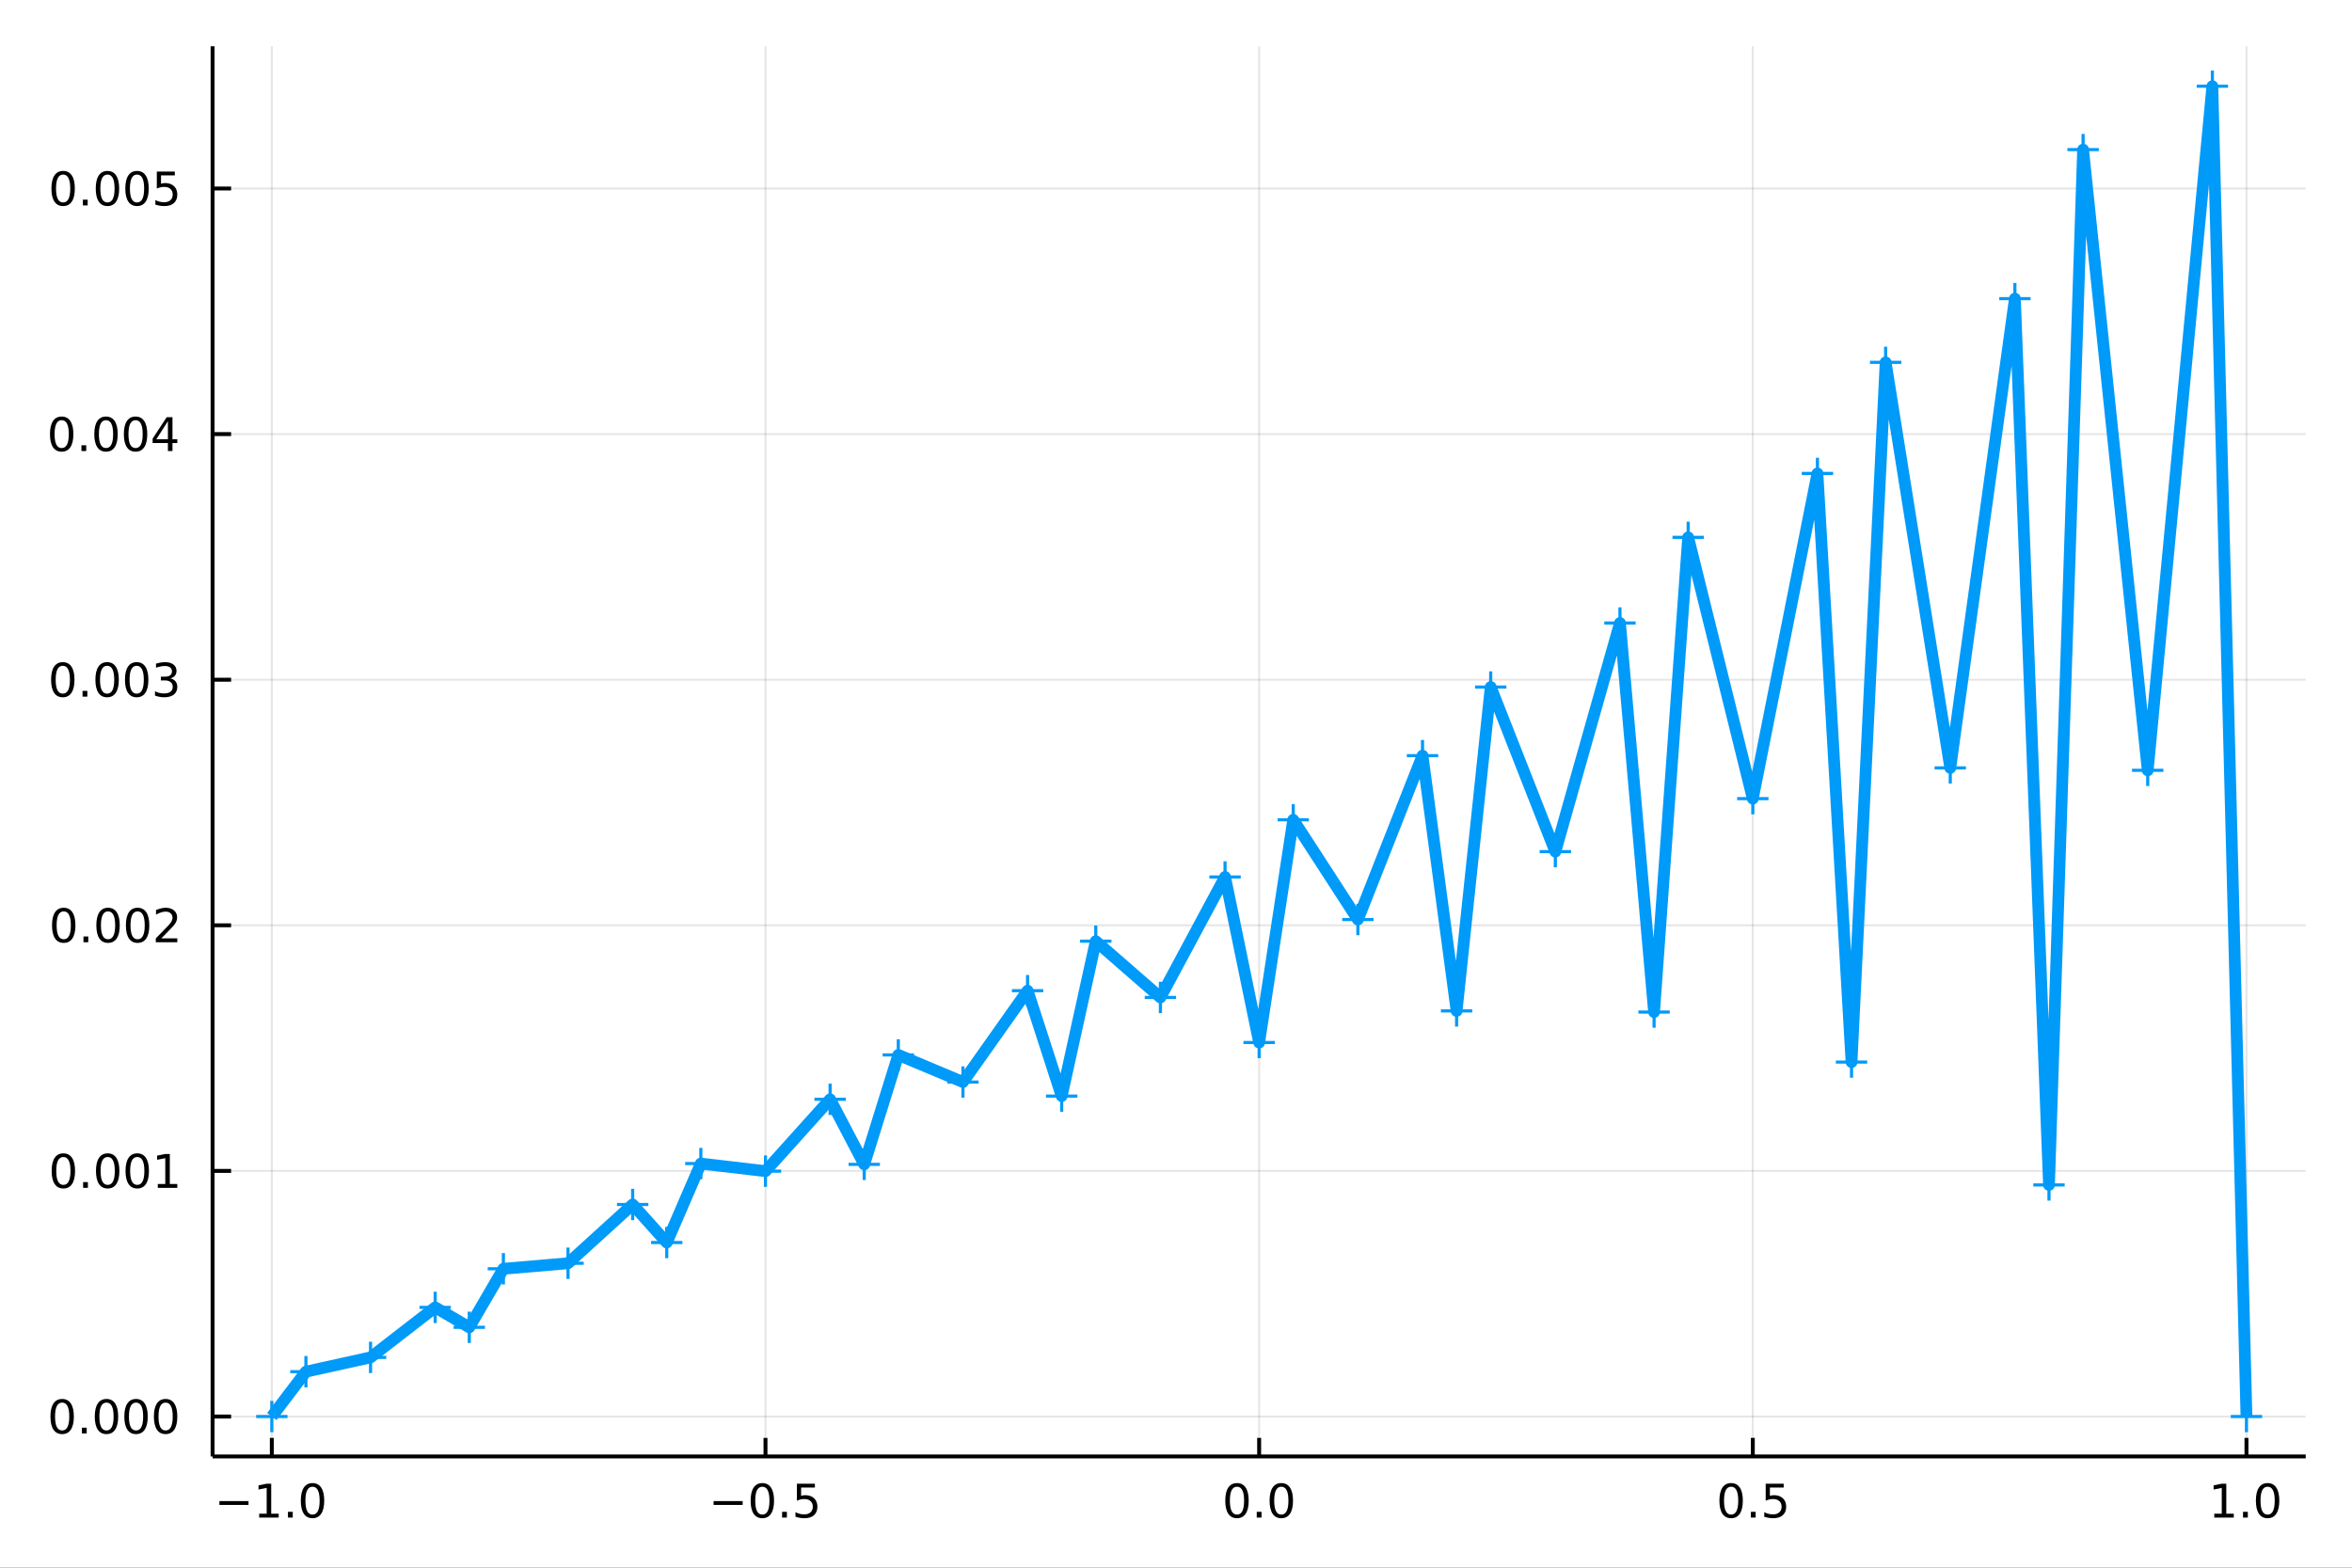 <?xml version="1.0" encoding="utf-8"?>
<svg xmlns="http://www.w3.org/2000/svg" xmlns:xlink="http://www.w3.org/1999/xlink" width="600" height="400" viewBox="0 0 2400 1600">
<rect x="0" y="0" width="2400" height="1600" fill="#333333" stroke="none"/>
<defs>
  <clipPath id="clip320">
    <rect x="0" y="0" width="2400" height="1600"/>
  </clipPath>
</defs>
<path clip-path="url(#clip320)" d="
M0 1600 L2400 1600 L2400 0 L0 0  Z
  " fill="#ffffff" fill-rule="evenodd" fill-opacity="1"/>
<defs>
  <clipPath id="clip321">
    <rect x="480" y="0" width="1681" height="1600"/>
  </clipPath>
</defs>
<path clip-path="url(#clip320)" d="
M216.922 1486.45 L2352.76 1486.45 L2352.76 47.244 L216.922 47.244  Z
  " fill="#ffffff" fill-rule="evenodd" fill-opacity="1"/>
<defs>
  <clipPath id="clip322">
    <rect x="216" y="47" width="2137" height="1440"/>
  </clipPath>
</defs>
<polyline clip-path="url(#clip322)" style="stroke:#000000; stroke-linecap:butt; stroke-linejoin:round; stroke-width:2; stroke-opacity:0.1; fill:none" points="
  277.37,1486.45 277.37,47.244 
  "/>
<polyline clip-path="url(#clip322)" style="stroke:#000000; stroke-linecap:butt; stroke-linejoin:round; stroke-width:2; stroke-opacity:0.1; fill:none" points="
  781.105,1486.45 781.105,47.244 
  "/>
<polyline clip-path="url(#clip322)" style="stroke:#000000; stroke-linecap:butt; stroke-linejoin:round; stroke-width:2; stroke-opacity:0.1; fill:none" points="
  1284.84,1486.45 1284.84,47.244 
  "/>
<polyline clip-path="url(#clip322)" style="stroke:#000000; stroke-linecap:butt; stroke-linejoin:round; stroke-width:2; stroke-opacity:0.1; fill:none" points="
  1788.57,1486.45 1788.57,47.244 
  "/>
<polyline clip-path="url(#clip322)" style="stroke:#000000; stroke-linecap:butt; stroke-linejoin:round; stroke-width:2; stroke-opacity:0.1; fill:none" points="
  2292.31,1486.45 2292.31,47.244 
  "/>
<polyline clip-path="url(#clip320)" style="stroke:#000000; stroke-linecap:butt; stroke-linejoin:round; stroke-width:4; stroke-opacity:1; fill:none" points="
  216.922,1486.45 2352.76,1486.45 
  "/>
<polyline clip-path="url(#clip320)" style="stroke:#000000; stroke-linecap:butt; stroke-linejoin:round; stroke-width:4; stroke-opacity:1; fill:none" points="
  277.37,1486.45 277.37,1467.55 
  "/>
<polyline clip-path="url(#clip320)" style="stroke:#000000; stroke-linecap:butt; stroke-linejoin:round; stroke-width:4; stroke-opacity:1; fill:none" points="
  781.105,1486.45 781.105,1467.55 
  "/>
<polyline clip-path="url(#clip320)" style="stroke:#000000; stroke-linecap:butt; stroke-linejoin:round; stroke-width:4; stroke-opacity:1; fill:none" points="
  1284.84,1486.45 1284.84,1467.55 
  "/>
<polyline clip-path="url(#clip320)" style="stroke:#000000; stroke-linecap:butt; stroke-linejoin:round; stroke-width:4; stroke-opacity:1; fill:none" points="
  1788.57,1486.45 1788.57,1467.55 
  "/>
<polyline clip-path="url(#clip320)" style="stroke:#000000; stroke-linecap:butt; stroke-linejoin:round; stroke-width:4; stroke-opacity:1; fill:none" points="
  2292.31,1486.45 2292.31,1467.55 
  "/>
<path clip-path="url(#clip320)" d="M223.898 1532.02 L253.574 1532.02 L253.574 1535.95 L223.898 1535.95 L223.898 1532.02 Z" fill="#000000" fill-rule="evenodd" fill-opacity="1" /><path clip-path="url(#clip320)" d="M264.477 1544.91 L272.116 1544.91 L272.116 1518.55 L263.805 1520.21 L263.805 1515.95 L272.069 1514.29 L276.745 1514.29 L276.745 1544.91 L284.384 1544.91 L284.384 1548.85 L264.477 1548.85 L264.477 1544.91 Z" fill="#000000" fill-rule="evenodd" fill-opacity="1" /><path clip-path="url(#clip320)" d="M293.828 1542.97 L298.713 1542.97 L298.713 1548.85 L293.828 1548.85 L293.828 1542.97 Z" fill="#000000" fill-rule="evenodd" fill-opacity="1" /><path clip-path="url(#clip320)" d="M318.898 1517.37 Q315.287 1517.37 313.458 1520.93 Q311.652 1524.47 311.652 1531.6 Q311.652 1538.71 313.458 1542.27 Q315.287 1545.82 318.898 1545.82 Q322.532 1545.82 324.337 1542.27 Q326.166 1538.71 326.166 1531.6 Q326.166 1524.47 324.337 1520.93 Q322.532 1517.37 318.898 1517.37 M318.898 1513.66 Q324.708 1513.66 327.763 1518.27 Q330.842 1522.85 330.842 1531.6 Q330.842 1540.33 327.763 1544.94 Q324.708 1549.52 318.898 1549.52 Q313.088 1549.52 310.009 1544.94 Q306.953 1540.33 306.953 1531.6 Q306.953 1522.85 310.009 1518.27 Q313.088 1513.66 318.898 1513.66 Z" fill="#000000" fill-rule="evenodd" fill-opacity="1" /><path clip-path="url(#clip320)" d="M728.13 1532.02 L757.806 1532.02 L757.806 1535.95 L728.13 1535.95 L728.13 1532.02 Z" fill="#000000" fill-rule="evenodd" fill-opacity="1" /><path clip-path="url(#clip320)" d="M777.899 1517.37 Q774.287 1517.37 772.459 1520.93 Q770.653 1524.47 770.653 1531.6 Q770.653 1538.71 772.459 1542.27 Q774.287 1545.82 777.899 1545.82 Q781.533 1545.82 783.338 1542.27 Q785.167 1538.71 785.167 1531.6 Q785.167 1524.47 783.338 1520.93 Q781.533 1517.37 777.899 1517.37 M777.899 1513.66 Q783.709 1513.66 786.764 1518.27 Q789.843 1522.85 789.843 1531.6 Q789.843 1540.33 786.764 1544.94 Q783.709 1549.52 777.899 1549.52 Q772.088 1549.52 769.01 1544.94 Q765.954 1540.33 765.954 1531.6 Q765.954 1522.85 769.01 1518.27 Q772.088 1513.66 777.899 1513.66 Z" fill="#000000" fill-rule="evenodd" fill-opacity="1" /><path clip-path="url(#clip320)" d="M798.06 1542.97 L802.945 1542.97 L802.945 1548.85 L798.06 1548.85 L798.06 1542.97 Z" fill="#000000" fill-rule="evenodd" fill-opacity="1" /><path clip-path="url(#clip320)" d="M813.176 1514.29 L831.533 1514.29 L831.533 1518.22 L817.459 1518.22 L817.459 1526.7 Q818.477 1526.35 819.496 1526.19 Q820.514 1526 821.533 1526 Q827.32 1526 830.699 1529.17 Q834.079 1532.34 834.079 1537.76 Q834.079 1543.34 830.607 1546.44 Q827.134 1549.52 820.815 1549.52 Q818.639 1549.52 816.371 1549.15 Q814.125 1548.78 811.718 1548.04 L811.718 1543.34 Q813.801 1544.47 816.023 1545.03 Q818.246 1545.58 820.722 1545.58 Q824.727 1545.58 827.065 1543.48 Q829.403 1541.37 829.403 1537.76 Q829.403 1534.15 827.065 1532.04 Q824.727 1529.94 820.722 1529.94 Q818.847 1529.94 816.972 1530.35 Q815.121 1530.77 813.176 1531.65 L813.176 1514.29 Z" fill="#000000" fill-rule="evenodd" fill-opacity="1" /><path clip-path="url(#clip320)" d="M1262.22 1517.37 Q1258.61 1517.37 1256.78 1520.93 Q1254.98 1524.47 1254.98 1531.6 Q1254.98 1538.71 1256.78 1542.27 Q1258.61 1545.82 1262.22 1545.82 Q1265.86 1545.82 1267.66 1542.27 Q1269.49 1538.71 1269.49 1531.6 Q1269.49 1524.47 1267.66 1520.93 Q1265.86 1517.37 1262.22 1517.37 M1262.22 1513.66 Q1268.03 1513.66 1271.09 1518.27 Q1274.17 1522.85 1274.17 1531.6 Q1274.17 1540.33 1271.09 1544.94 Q1268.03 1549.52 1262.22 1549.52 Q1256.41 1549.52 1253.33 1544.94 Q1250.28 1540.33 1250.28 1531.6 Q1250.28 1522.85 1253.33 1518.27 Q1256.41 1513.66 1262.22 1513.66 Z" fill="#000000" fill-rule="evenodd" fill-opacity="1" /><path clip-path="url(#clip320)" d="M1282.39 1542.97 L1287.27 1542.97 L1287.27 1548.85 L1282.39 1548.85 L1282.39 1542.97 Z" fill="#000000" fill-rule="evenodd" fill-opacity="1" /><path clip-path="url(#clip320)" d="M1307.45 1517.37 Q1303.84 1517.37 1302.01 1520.93 Q1300.21 1524.47 1300.21 1531.6 Q1300.21 1538.71 1302.01 1542.27 Q1303.84 1545.82 1307.45 1545.82 Q1311.09 1545.82 1312.89 1542.27 Q1314.72 1538.71 1314.72 1531.6 Q1314.72 1524.47 1312.89 1520.93 Q1311.09 1517.37 1307.45 1517.37 M1307.45 1513.66 Q1313.26 1513.66 1316.32 1518.27 Q1319.4 1522.85 1319.4 1531.6 Q1319.4 1540.33 1316.32 1544.94 Q1313.26 1549.52 1307.45 1549.52 Q1301.64 1549.52 1298.57 1544.94 Q1295.51 1540.33 1295.51 1531.6 Q1295.51 1522.85 1298.57 1518.27 Q1301.64 1513.66 1307.45 1513.66 Z" fill="#000000" fill-rule="evenodd" fill-opacity="1" /><path clip-path="url(#clip320)" d="M1766.46 1517.37 Q1762.84 1517.37 1761.02 1520.93 Q1759.21 1524.47 1759.21 1531.6 Q1759.21 1538.71 1761.02 1542.27 Q1762.84 1545.82 1766.46 1545.82 Q1770.09 1545.82 1771.9 1542.27 Q1773.72 1538.71 1773.72 1531.6 Q1773.72 1524.47 1771.9 1520.93 Q1770.09 1517.37 1766.46 1517.37 M1766.46 1513.66 Q1772.27 1513.66 1775.32 1518.27 Q1778.4 1522.85 1778.4 1531.6 Q1778.4 1540.33 1775.32 1544.94 Q1772.27 1549.52 1766.46 1549.52 Q1760.65 1549.52 1757.57 1544.94 Q1754.51 1540.33 1754.51 1531.6 Q1754.51 1522.85 1757.57 1518.27 Q1760.65 1513.66 1766.46 1513.66 Z" fill="#000000" fill-rule="evenodd" fill-opacity="1" /><path clip-path="url(#clip320)" d="M1786.62 1542.97 L1791.5 1542.97 L1791.5 1548.85 L1786.62 1548.85 L1786.62 1542.97 Z" fill="#000000" fill-rule="evenodd" fill-opacity="1" /><path clip-path="url(#clip320)" d="M1801.73 1514.29 L1820.09 1514.29 L1820.09 1518.22 L1806.02 1518.22 L1806.02 1526.7 Q1807.03 1526.35 1808.05 1526.19 Q1809.07 1526 1810.09 1526 Q1815.88 1526 1819.26 1529.17 Q1822.64 1532.34 1822.64 1537.76 Q1822.64 1543.34 1819.16 1546.44 Q1815.69 1549.52 1809.37 1549.52 Q1807.2 1549.52 1804.93 1549.15 Q1802.68 1548.78 1800.27 1548.04 L1800.27 1543.34 Q1802.36 1544.47 1804.58 1545.03 Q1806.8 1545.58 1809.28 1545.58 Q1813.28 1545.58 1815.62 1543.48 Q1817.96 1541.37 1817.96 1537.76 Q1817.96 1534.15 1815.62 1532.04 Q1813.28 1529.94 1809.28 1529.94 Q1807.4 1529.94 1805.53 1530.35 Q1803.68 1530.77 1801.73 1531.65 L1801.73 1514.29 Z" fill="#000000" fill-rule="evenodd" fill-opacity="1" /><path clip-path="url(#clip320)" d="M2259.46 1544.91 L2267.1 1544.91 L2267.1 1518.55 L2258.79 1520.21 L2258.79 1515.95 L2267.05 1514.29 L2271.73 1514.29 L2271.73 1544.91 L2279.37 1544.91 L2279.37 1548.85 L2259.46 1548.85 L2259.46 1544.91 Z" fill="#000000" fill-rule="evenodd" fill-opacity="1" /><path clip-path="url(#clip320)" d="M2288.81 1542.97 L2293.7 1542.97 L2293.7 1548.85 L2288.81 1548.85 L2288.81 1542.97 Z" fill="#000000" fill-rule="evenodd" fill-opacity="1" /><path clip-path="url(#clip320)" d="M2313.88 1517.37 Q2310.27 1517.37 2308.44 1520.93 Q2306.64 1524.47 2306.64 1531.6 Q2306.64 1538.71 2308.44 1542.27 Q2310.27 1545.82 2313.88 1545.82 Q2317.52 1545.82 2319.32 1542.27 Q2321.15 1538.71 2321.15 1531.6 Q2321.15 1524.47 2319.32 1520.93 Q2317.52 1517.37 2313.88 1517.37 M2313.88 1513.66 Q2319.69 1513.66 2322.75 1518.27 Q2325.83 1522.85 2325.83 1531.6 Q2325.83 1540.33 2322.75 1544.94 Q2319.69 1549.52 2313.88 1549.52 Q2308.07 1549.52 2304.99 1544.94 Q2301.94 1540.33 2301.94 1531.6 Q2301.94 1522.85 2304.99 1518.27 Q2308.07 1513.66 2313.88 1513.66 Z" fill="#000000" fill-rule="evenodd" fill-opacity="1" /><polyline clip-path="url(#clip322)" style="stroke:#000000; stroke-linecap:butt; stroke-linejoin:round; stroke-width:2; stroke-opacity:0.1; fill:none" points="
  216.922,1445.72 2352.76,1445.72 
  "/>
<polyline clip-path="url(#clip322)" style="stroke:#000000; stroke-linecap:butt; stroke-linejoin:round; stroke-width:2; stroke-opacity:0.1; fill:none" points="
  216.922,1195.05 2352.76,1195.05 
  "/>
<polyline clip-path="url(#clip322)" style="stroke:#000000; stroke-linecap:butt; stroke-linejoin:round; stroke-width:2; stroke-opacity:0.1; fill:none" points="
  216.922,944.382 2352.76,944.382 
  "/>
<polyline clip-path="url(#clip322)" style="stroke:#000000; stroke-linecap:butt; stroke-linejoin:round; stroke-width:2; stroke-opacity:0.1; fill:none" points="
  216.922,693.715 2352.76,693.715 
  "/>
<polyline clip-path="url(#clip322)" style="stroke:#000000; stroke-linecap:butt; stroke-linejoin:round; stroke-width:2; stroke-opacity:0.1; fill:none" points="
  216.922,443.048 2352.76,443.048 
  "/>
<polyline clip-path="url(#clip322)" style="stroke:#000000; stroke-linecap:butt; stroke-linejoin:round; stroke-width:2; stroke-opacity:0.1; fill:none" points="
  216.922,192.382 2352.76,192.382 
  "/>
<polyline clip-path="url(#clip320)" style="stroke:#000000; stroke-linecap:butt; stroke-linejoin:round; stroke-width:4; stroke-opacity:1; fill:none" points="
  216.922,1486.45 216.922,47.244 
  "/>
<polyline clip-path="url(#clip320)" style="stroke:#000000; stroke-linecap:butt; stroke-linejoin:round; stroke-width:4; stroke-opacity:1; fill:none" points="
  216.922,1445.72 235.82,1445.72 
  "/>
<polyline clip-path="url(#clip320)" style="stroke:#000000; stroke-linecap:butt; stroke-linejoin:round; stroke-width:4; stroke-opacity:1; fill:none" points="
  216.922,1195.05 235.82,1195.05 
  "/>
<polyline clip-path="url(#clip320)" style="stroke:#000000; stroke-linecap:butt; stroke-linejoin:round; stroke-width:4; stroke-opacity:1; fill:none" points="
  216.922,944.382 235.82,944.382 
  "/>
<polyline clip-path="url(#clip320)" style="stroke:#000000; stroke-linecap:butt; stroke-linejoin:round; stroke-width:4; stroke-opacity:1; fill:none" points="
  216.922,693.715 235.82,693.715 
  "/>
<polyline clip-path="url(#clip320)" style="stroke:#000000; stroke-linecap:butt; stroke-linejoin:round; stroke-width:4; stroke-opacity:1; fill:none" points="
  216.922,443.048 235.82,443.048 
  "/>
<polyline clip-path="url(#clip320)" style="stroke:#000000; stroke-linecap:butt; stroke-linejoin:round; stroke-width:4; stroke-opacity:1; fill:none" points="
  216.922,192.382 235.82,192.382 
  "/>
<path clip-path="url(#clip320)" d="M63.423 1431.51 Q59.812 1431.51 57.983 1435.08 Q56.177 1438.62 56.177 1445.75 Q56.177 1452.86 57.983 1456.42 Q59.812 1459.96 63.423 1459.96 Q67.057 1459.96 68.862 1456.42 Q70.691 1452.86 70.691 1445.75 Q70.691 1438.62 68.862 1435.08 Q67.057 1431.51 63.423 1431.51 M63.423 1427.81 Q69.233 1427.81 72.288 1432.42 Q75.367 1437 75.367 1445.75 Q75.367 1454.48 72.288 1459.08 Q69.233 1463.67 63.423 1463.67 Q57.612 1463.67 54.534 1459.08 Q51.478 1454.48 51.478 1445.75 Q51.478 1437 54.534 1432.42 Q57.612 1427.81 63.423 1427.81 Z" fill="#000000" fill-rule="evenodd" fill-opacity="1" /><path clip-path="url(#clip320)" d="M83.585 1457.12 L88.469 1457.12 L88.469 1463 L83.585 1463 L83.585 1457.12 Z" fill="#000000" fill-rule="evenodd" fill-opacity="1" /><path clip-path="url(#clip320)" d="M108.654 1431.51 Q105.043 1431.51 103.214 1435.08 Q101.409 1438.62 101.409 1445.75 Q101.409 1452.86 103.214 1456.42 Q105.043 1459.96 108.654 1459.96 Q112.288 1459.96 114.094 1456.42 Q115.922 1452.86 115.922 1445.75 Q115.922 1438.62 114.094 1435.08 Q112.288 1431.51 108.654 1431.51 M108.654 1427.81 Q114.464 1427.81 117.52 1432.42 Q120.598 1437 120.598 1445.75 Q120.598 1454.48 117.52 1459.08 Q114.464 1463.67 108.654 1463.67 Q102.844 1463.67 99.765 1459.08 Q96.71 1454.48 96.71 1445.75 Q96.71 1437 99.765 1432.42 Q102.844 1427.81 108.654 1427.81 Z" fill="#000000" fill-rule="evenodd" fill-opacity="1" /><path clip-path="url(#clip320)" d="M138.816 1431.51 Q135.205 1431.51 133.376 1435.08 Q131.57 1438.62 131.57 1445.75 Q131.57 1452.86 133.376 1456.42 Q135.205 1459.96 138.816 1459.96 Q142.45 1459.96 144.256 1456.42 Q146.084 1452.86 146.084 1445.75 Q146.084 1438.62 144.256 1435.08 Q142.45 1431.51 138.816 1431.51 M138.816 1427.81 Q144.626 1427.81 147.681 1432.42 Q150.76 1437 150.76 1445.75 Q150.76 1454.48 147.681 1459.08 Q144.626 1463.67 138.816 1463.67 Q133.006 1463.67 129.927 1459.08 Q126.871 1454.48 126.871 1445.75 Q126.871 1437 129.927 1432.42 Q133.006 1427.81 138.816 1427.81 Z" fill="#000000" fill-rule="evenodd" fill-opacity="1" /><path clip-path="url(#clip320)" d="M168.978 1431.51 Q165.367 1431.51 163.538 1435.08 Q161.732 1438.62 161.732 1445.75 Q161.732 1452.86 163.538 1456.42 Q165.367 1459.96 168.978 1459.96 Q172.612 1459.96 174.417 1456.42 Q176.246 1452.86 176.246 1445.75 Q176.246 1438.62 174.417 1435.08 Q172.612 1431.51 168.978 1431.51 M168.978 1427.81 Q174.788 1427.81 177.843 1432.42 Q180.922 1437 180.922 1445.75 Q180.922 1454.48 177.843 1459.08 Q174.788 1463.67 168.978 1463.67 Q163.167 1463.67 160.089 1459.08 Q157.033 1454.48 157.033 1445.75 Q157.033 1437 160.089 1432.42 Q163.167 1427.81 168.978 1427.81 Z" fill="#000000" fill-rule="evenodd" fill-opacity="1" /><path clip-path="url(#clip320)" d="M64.65 1180.85 Q61.038 1180.85 59.21 1184.41 Q57.404 1187.95 57.404 1195.08 Q57.404 1202.19 59.21 1205.75 Q61.038 1209.3 64.65 1209.3 Q68.284 1209.3 70.089 1205.75 Q71.918 1202.19 71.918 1195.08 Q71.918 1187.95 70.089 1184.41 Q68.284 1180.85 64.65 1180.85 M64.65 1177.14 Q70.46 1177.14 73.515 1181.75 Q76.594 1186.33 76.594 1195.08 Q76.594 1203.81 73.515 1208.42 Q70.46 1213 64.65 1213 Q58.839 1213 55.761 1208.42 Q52.705 1203.81 52.705 1195.08 Q52.705 1186.33 55.761 1181.75 Q58.839 1177.14 64.65 1177.14 Z" fill="#000000" fill-rule="evenodd" fill-opacity="1" /><path clip-path="url(#clip320)" d="M84.811 1206.45 L89.696 1206.45 L89.696 1212.33 L84.811 1212.33 L84.811 1206.45 Z" fill="#000000" fill-rule="evenodd" fill-opacity="1" /><path clip-path="url(#clip320)" d="M109.881 1180.85 Q106.27 1180.85 104.441 1184.41 Q102.635 1187.95 102.635 1195.08 Q102.635 1202.19 104.441 1205.75 Q106.27 1209.3 109.881 1209.3 Q113.515 1209.3 115.32 1205.75 Q117.149 1202.19 117.149 1195.08 Q117.149 1187.95 115.32 1184.41 Q113.515 1180.85 109.881 1180.85 M109.881 1177.14 Q115.691 1177.14 118.746 1181.75 Q121.825 1186.33 121.825 1195.08 Q121.825 1203.81 118.746 1208.42 Q115.691 1213 109.881 1213 Q104.071 1213 100.992 1208.42 Q97.936 1203.81 97.936 1195.08 Q97.936 1186.33 100.992 1181.75 Q104.071 1177.14 109.881 1177.14 Z" fill="#000000" fill-rule="evenodd" fill-opacity="1" /><path clip-path="url(#clip320)" d="M140.043 1180.85 Q136.431 1180.85 134.603 1184.41 Q132.797 1187.95 132.797 1195.08 Q132.797 1202.19 134.603 1205.75 Q136.431 1209.3 140.043 1209.3 Q143.677 1209.3 145.482 1205.75 Q147.311 1202.19 147.311 1195.08 Q147.311 1187.95 145.482 1184.41 Q143.677 1180.85 140.043 1180.85 M140.043 1177.14 Q145.853 1177.14 148.908 1181.75 Q151.987 1186.33 151.987 1195.08 Q151.987 1203.81 148.908 1208.42 Q145.853 1213 140.043 1213 Q134.232 1213 131.154 1208.42 Q128.098 1203.81 128.098 1195.08 Q128.098 1186.33 131.154 1181.75 Q134.232 1177.14 140.043 1177.14 Z" fill="#000000" fill-rule="evenodd" fill-opacity="1" /><path clip-path="url(#clip320)" d="M161.015 1208.39 L168.654 1208.39 L168.654 1182.03 L160.343 1183.69 L160.343 1179.44 L168.607 1177.77 L173.283 1177.77 L173.283 1208.39 L180.922 1208.39 L180.922 1212.33 L161.015 1212.33 L161.015 1208.39 Z" fill="#000000" fill-rule="evenodd" fill-opacity="1" /><path clip-path="url(#clip320)" d="M65.02 930.181 Q61.409 930.181 59.58 933.746 Q57.775 937.287 57.775 944.417 Q57.775 951.523 59.58 955.088 Q61.409 958.63 65.02 958.63 Q68.654 958.63 70.46 955.088 Q72.288 951.523 72.288 944.417 Q72.288 937.287 70.46 933.746 Q68.654 930.181 65.02 930.181 M65.02 926.477 Q70.83 926.477 73.885 931.084 Q76.964 935.667 76.964 944.417 Q76.964 953.144 73.885 957.75 Q70.83 962.333 65.02 962.333 Q59.21 962.333 56.131 957.75 Q53.075 953.144 53.075 944.417 Q53.075 935.667 56.131 931.084 Q59.21 926.477 65.02 926.477 Z" fill="#000000" fill-rule="evenodd" fill-opacity="1" /><path clip-path="url(#clip320)" d="M85.182 955.782 L90.066 955.782 L90.066 961.662 L85.182 961.662 L85.182 955.782 Z" fill="#000000" fill-rule="evenodd" fill-opacity="1" /><path clip-path="url(#clip320)" d="M110.251 930.181 Q106.64 930.181 104.811 933.746 Q103.006 937.287 103.006 944.417 Q103.006 951.523 104.811 955.088 Q106.64 958.63 110.251 958.63 Q113.885 958.63 115.691 955.088 Q117.52 951.523 117.52 944.417 Q117.52 937.287 115.691 933.746 Q113.885 930.181 110.251 930.181 M110.251 926.477 Q116.061 926.477 119.117 931.084 Q122.195 935.667 122.195 944.417 Q122.195 953.144 119.117 957.75 Q116.061 962.333 110.251 962.333 Q104.441 962.333 101.362 957.75 Q98.307 953.144 98.307 944.417 Q98.307 935.667 101.362 931.084 Q104.441 926.477 110.251 926.477 Z" fill="#000000" fill-rule="evenodd" fill-opacity="1" /><path clip-path="url(#clip320)" d="M140.413 930.181 Q136.802 930.181 134.973 933.746 Q133.168 937.287 133.168 944.417 Q133.168 951.523 134.973 955.088 Q136.802 958.63 140.413 958.63 Q144.047 958.63 145.853 955.088 Q147.681 951.523 147.681 944.417 Q147.681 937.287 145.853 933.746 Q144.047 930.181 140.413 930.181 M140.413 926.477 Q146.223 926.477 149.279 931.084 Q152.357 935.667 152.357 944.417 Q152.357 953.144 149.279 957.75 Q146.223 962.333 140.413 962.333 Q134.603 962.333 131.524 957.75 Q128.469 953.144 128.469 944.417 Q128.469 935.667 131.524 931.084 Q134.603 926.477 140.413 926.477 Z" fill="#000000" fill-rule="evenodd" fill-opacity="1" /><path clip-path="url(#clip320)" d="M164.603 957.727 L180.922 957.727 L180.922 961.662 L158.978 961.662 L158.978 957.727 Q161.64 954.972 166.223 950.343 Q170.829 945.69 172.01 944.347 Q174.255 941.824 175.135 940.088 Q176.038 938.329 176.038 936.639 Q176.038 933.884 174.093 932.148 Q172.172 930.412 169.07 930.412 Q166.871 930.412 164.417 931.176 Q161.987 931.94 159.209 933.491 L159.209 928.769 Q162.033 927.634 164.487 927.056 Q166.941 926.477 168.978 926.477 Q174.348 926.477 177.542 929.162 Q180.737 931.847 180.737 936.338 Q180.737 938.468 179.927 940.389 Q179.14 942.287 177.033 944.88 Q176.454 945.551 173.353 948.769 Q170.251 951.963 164.603 957.727 Z" fill="#000000" fill-rule="evenodd" fill-opacity="1" /><path clip-path="url(#clip320)" d="M64.071 679.514 Q60.46 679.514 58.631 683.079 Q56.825 686.62 56.825 693.75 Q56.825 700.856 58.631 704.421 Q60.46 707.963 64.071 707.963 Q67.705 707.963 69.51 704.421 Q71.339 700.856 71.339 693.75 Q71.339 686.62 69.51 683.079 Q67.705 679.514 64.071 679.514 M64.071 675.81 Q69.881 675.81 72.936 680.417 Q76.015 685 76.015 693.75 Q76.015 702.477 72.936 707.083 Q69.881 711.667 64.071 711.667 Q58.261 711.667 55.182 707.083 Q52.126 702.477 52.126 693.75 Q52.126 685 55.182 680.417 Q58.261 675.81 64.071 675.81 Z" fill="#000000" fill-rule="evenodd" fill-opacity="1" /><path clip-path="url(#clip320)" d="M84.233 705.116 L89.117 705.116 L89.117 710.995 L84.233 710.995 L84.233 705.116 Z" fill="#000000" fill-rule="evenodd" fill-opacity="1" /><path clip-path="url(#clip320)" d="M109.302 679.514 Q105.691 679.514 103.862 683.079 Q102.057 686.62 102.057 693.75 Q102.057 700.856 103.862 704.421 Q105.691 707.963 109.302 707.963 Q112.936 707.963 114.742 704.421 Q116.57 700.856 116.57 693.75 Q116.57 686.62 114.742 683.079 Q112.936 679.514 109.302 679.514 M109.302 675.81 Q115.112 675.81 118.168 680.417 Q121.246 685 121.246 693.75 Q121.246 702.477 118.168 707.083 Q115.112 711.667 109.302 711.667 Q103.492 711.667 100.413 707.083 Q97.358 702.477 97.358 693.75 Q97.358 685 100.413 680.417 Q103.492 675.81 109.302 675.81 Z" fill="#000000" fill-rule="evenodd" fill-opacity="1" /><path clip-path="url(#clip320)" d="M139.464 679.514 Q135.853 679.514 134.024 683.079 Q132.219 686.62 132.219 693.75 Q132.219 700.856 134.024 704.421 Q135.853 707.963 139.464 707.963 Q143.098 707.963 144.904 704.421 Q146.732 700.856 146.732 693.75 Q146.732 686.62 144.904 683.079 Q143.098 679.514 139.464 679.514 M139.464 675.81 Q145.274 675.81 148.33 680.417 Q151.408 685 151.408 693.75 Q151.408 702.477 148.33 707.083 Q145.274 711.667 139.464 711.667 Q133.654 711.667 130.575 707.083 Q127.519 702.477 127.519 693.75 Q127.519 685 130.575 680.417 Q133.654 675.81 139.464 675.81 Z" fill="#000000" fill-rule="evenodd" fill-opacity="1" /><path clip-path="url(#clip320)" d="M173.792 692.361 Q177.149 693.079 179.024 695.347 Q180.922 697.616 180.922 700.949 Q180.922 706.065 177.403 708.866 Q173.885 711.667 167.404 711.667 Q165.228 711.667 162.913 711.227 Q160.621 710.81 158.167 709.954 L158.167 705.44 Q160.112 706.574 162.427 707.153 Q164.742 707.731 167.265 707.731 Q171.663 707.731 173.954 705.995 Q176.269 704.259 176.269 700.949 Q176.269 697.893 174.116 696.18 Q171.987 694.444 168.167 694.444 L164.14 694.444 L164.14 690.602 L168.353 690.602 Q171.802 690.602 173.63 689.236 Q175.459 687.847 175.459 685.255 Q175.459 682.593 173.561 681.181 Q171.686 679.745 168.167 679.745 Q166.246 679.745 164.047 680.162 Q161.848 680.579 159.209 681.458 L159.209 677.292 Q161.871 676.551 164.186 676.181 Q166.524 675.81 168.584 675.81 Q173.908 675.81 177.01 678.241 Q180.112 680.648 180.112 684.769 Q180.112 687.639 178.468 689.63 Q176.825 691.597 173.792 692.361 Z" fill="#000000" fill-rule="evenodd" fill-opacity="1" /><path clip-path="url(#clip320)" d="M62.937 428.847 Q59.325 428.847 57.497 432.412 Q55.691 435.954 55.691 443.083 Q55.691 450.19 57.497 453.754 Q59.325 457.296 62.937 457.296 Q66.571 457.296 68.376 453.754 Q70.205 450.19 70.205 443.083 Q70.205 435.954 68.376 432.412 Q66.571 428.847 62.937 428.847 M62.937 425.143 Q68.747 425.143 71.802 429.75 Q74.881 434.333 74.881 443.083 Q74.881 451.81 71.802 456.416 Q68.747 461 62.937 461 Q57.126 461 54.048 456.416 Q50.992 451.81 50.992 443.083 Q50.992 434.333 54.048 429.75 Q57.126 425.143 62.937 425.143 Z" fill="#000000" fill-rule="evenodd" fill-opacity="1" /><path clip-path="url(#clip320)" d="M83.098 454.449 L87.983 454.449 L87.983 460.328 L83.098 460.328 L83.098 454.449 Z" fill="#000000" fill-rule="evenodd" fill-opacity="1" /><path clip-path="url(#clip320)" d="M108.168 428.847 Q104.557 428.847 102.728 432.412 Q100.922 435.954 100.922 443.083 Q100.922 450.19 102.728 453.754 Q104.557 457.296 108.168 457.296 Q111.802 457.296 113.608 453.754 Q115.436 450.19 115.436 443.083 Q115.436 435.954 113.608 432.412 Q111.802 428.847 108.168 428.847 M108.168 425.143 Q113.978 425.143 117.033 429.75 Q120.112 434.333 120.112 443.083 Q120.112 451.81 117.033 456.416 Q113.978 461 108.168 461 Q102.358 461 99.279 456.416 Q96.223 451.81 96.223 443.083 Q96.223 434.333 99.279 429.75 Q102.358 425.143 108.168 425.143 Z" fill="#000000" fill-rule="evenodd" fill-opacity="1" /><path clip-path="url(#clip320)" d="M138.33 428.847 Q134.719 428.847 132.89 432.412 Q131.084 435.954 131.084 443.083 Q131.084 450.19 132.89 453.754 Q134.719 457.296 138.33 457.296 Q141.964 457.296 143.769 453.754 Q145.598 450.19 145.598 443.083 Q145.598 435.954 143.769 432.412 Q141.964 428.847 138.33 428.847 M138.33 425.143 Q144.14 425.143 147.195 429.75 Q150.274 434.333 150.274 443.083 Q150.274 451.81 147.195 456.416 Q144.14 461 138.33 461 Q132.519 461 129.441 456.416 Q126.385 451.81 126.385 443.083 Q126.385 434.333 129.441 429.75 Q132.519 425.143 138.33 425.143 Z" fill="#000000" fill-rule="evenodd" fill-opacity="1" /><path clip-path="url(#clip320)" d="M171.339 429.842 L159.533 448.291 L171.339 448.291 L171.339 429.842 M170.112 425.768 L175.991 425.768 L175.991 448.291 L180.922 448.291 L180.922 452.18 L175.991 452.18 L175.991 460.328 L171.339 460.328 L171.339 452.18 L155.737 452.18 L155.737 447.666 L170.112 425.768 Z" fill="#000000" fill-rule="evenodd" fill-opacity="1" /><path clip-path="url(#clip320)" d="M64.418 178.18 Q60.807 178.18 58.978 181.745 Q57.173 185.287 57.173 192.416 Q57.173 199.523 58.978 203.088 Q60.807 206.629 64.418 206.629 Q68.052 206.629 69.858 203.088 Q71.686 199.523 71.686 192.416 Q71.686 185.287 69.858 181.745 Q68.052 178.18 64.418 178.18 M64.418 174.477 Q70.228 174.477 73.284 179.083 Q76.362 183.666 76.362 192.416 Q76.362 201.143 73.284 205.75 Q70.228 210.333 64.418 210.333 Q58.608 210.333 55.529 205.75 Q52.474 201.143 52.474 192.416 Q52.474 183.666 55.529 179.083 Q58.608 174.477 64.418 174.477 Z" fill="#000000" fill-rule="evenodd" fill-opacity="1" /><path clip-path="url(#clip320)" d="M84.58 203.782 L89.464 203.782 L89.464 209.662 L84.58 209.662 L84.58 203.782 Z" fill="#000000" fill-rule="evenodd" fill-opacity="1" /><path clip-path="url(#clip320)" d="M109.649 178.18 Q106.038 178.18 104.209 181.745 Q102.404 185.287 102.404 192.416 Q102.404 199.523 104.209 203.088 Q106.038 206.629 109.649 206.629 Q113.283 206.629 115.089 203.088 Q116.918 199.523 116.918 192.416 Q116.918 185.287 115.089 181.745 Q113.283 178.18 109.649 178.18 M109.649 174.477 Q115.459 174.477 118.515 179.083 Q121.594 183.666 121.594 192.416 Q121.594 201.143 118.515 205.75 Q115.459 210.333 109.649 210.333 Q103.839 210.333 100.76 205.75 Q97.705 201.143 97.705 192.416 Q97.705 183.666 100.76 179.083 Q103.839 174.477 109.649 174.477 Z" fill="#000000" fill-rule="evenodd" fill-opacity="1" /><path clip-path="url(#clip320)" d="M139.811 178.18 Q136.2 178.18 134.371 181.745 Q132.566 185.287 132.566 192.416 Q132.566 199.523 134.371 203.088 Q136.2 206.629 139.811 206.629 Q143.445 206.629 145.251 203.088 Q147.08 199.523 147.08 192.416 Q147.08 185.287 145.251 181.745 Q143.445 178.18 139.811 178.18 M139.811 174.477 Q145.621 174.477 148.677 179.083 Q151.755 183.666 151.755 192.416 Q151.755 201.143 148.677 205.75 Q145.621 210.333 139.811 210.333 Q134.001 210.333 130.922 205.75 Q127.867 201.143 127.867 192.416 Q127.867 183.666 130.922 179.083 Q134.001 174.477 139.811 174.477 Z" fill="#000000" fill-rule="evenodd" fill-opacity="1" /><path clip-path="url(#clip320)" d="M160.019 175.102 L178.376 175.102 L178.376 179.037 L164.302 179.037 L164.302 187.509 Q165.32 187.162 166.339 187 Q167.357 186.814 168.376 186.814 Q174.163 186.814 177.542 189.986 Q180.922 193.157 180.922 198.574 Q180.922 204.152 177.45 207.254 Q173.978 210.333 167.658 210.333 Q165.482 210.333 163.214 209.963 Q160.968 209.592 158.561 208.851 L158.561 204.152 Q160.644 205.287 162.867 205.842 Q165.089 206.398 167.566 206.398 Q171.57 206.398 173.908 204.291 Q176.246 202.185 176.246 198.574 Q176.246 194.963 173.908 192.856 Q171.57 190.75 167.566 190.75 Q165.691 190.75 163.816 191.166 Q161.964 191.583 160.019 192.463 L160.019 175.102 Z" fill="#000000" fill-rule="evenodd" fill-opacity="1" /><polyline clip-path="url(#clip322)" style="stroke:#009af9; stroke-linecap:butt; stroke-linejoin:round; stroke-width:12; stroke-opacity:1; fill:none" points="
  277.37,1445.72 312.163,1399.96 378.117,1385.37 444.071,1334.34 478.864,1354.66 513.656,1294.92 579.611,1289.3 645.565,1229.32 680.358,1268.14 715.15,1187.54 
  781.105,1195.29 847.059,1121.95 881.851,1188.37 916.644,1076.66 982.598,1104.35 1048.55,1011.1 1083.35,1118.67 1118.14,960.563 1184.09,1018 1250.05,895.048 
  1284.84,1064 1319.63,836.687 1385.59,938.495 1451.54,771.233 1486.33,1031.75 1521.13,701.207 1587.08,869.19 1653.03,635.844 1687.83,1032.92 1722.62,548.417 
  1788.57,815.104 1854.53,483.191 1889.32,1083.96 1924.11,369.81 1990.07,783.719 2056.02,304.788 2090.81,1209.37 2125.61,152.695 2191.56,786.192 2257.52,87.976 
  2292.31,1445.72 
  "/>
<line clip-path="url(#clip322)" x1="277.37" y1="1445.72" x2="277.37" y2="1429.72" style="stroke:#009af9; stroke-width:3.2; stroke-opacity:1"/>
<line clip-path="url(#clip322)" x1="277.37" y1="1445.72" x2="261.37" y2="1445.72" style="stroke:#009af9; stroke-width:3.2; stroke-opacity:1"/>
<line clip-path="url(#clip322)" x1="277.37" y1="1445.72" x2="277.37" y2="1461.72" style="stroke:#009af9; stroke-width:3.2; stroke-opacity:1"/>
<line clip-path="url(#clip322)" x1="277.37" y1="1445.72" x2="293.37" y2="1445.72" style="stroke:#009af9; stroke-width:3.2; stroke-opacity:1"/>
<line clip-path="url(#clip322)" x1="312.163" y1="1399.96" x2="312.163" y2="1383.96" style="stroke:#009af9; stroke-width:3.2; stroke-opacity:1"/>
<line clip-path="url(#clip322)" x1="312.163" y1="1399.96" x2="296.163" y2="1399.96" style="stroke:#009af9; stroke-width:3.2; stroke-opacity:1"/>
<line clip-path="url(#clip322)" x1="312.163" y1="1399.96" x2="312.163" y2="1415.96" style="stroke:#009af9; stroke-width:3.2; stroke-opacity:1"/>
<line clip-path="url(#clip322)" x1="312.163" y1="1399.96" x2="328.163" y2="1399.96" style="stroke:#009af9; stroke-width:3.2; stroke-opacity:1"/>
<line clip-path="url(#clip322)" x1="378.117" y1="1385.37" x2="378.117" y2="1369.37" style="stroke:#009af9; stroke-width:3.2; stroke-opacity:1"/>
<line clip-path="url(#clip322)" x1="378.117" y1="1385.37" x2="362.117" y2="1385.37" style="stroke:#009af9; stroke-width:3.2; stroke-opacity:1"/>
<line clip-path="url(#clip322)" x1="378.117" y1="1385.37" x2="378.117" y2="1401.37" style="stroke:#009af9; stroke-width:3.2; stroke-opacity:1"/>
<line clip-path="url(#clip322)" x1="378.117" y1="1385.37" x2="394.117" y2="1385.37" style="stroke:#009af9; stroke-width:3.2; stroke-opacity:1"/>
<line clip-path="url(#clip322)" x1="444.071" y1="1334.34" x2="444.071" y2="1318.34" style="stroke:#009af9; stroke-width:3.2; stroke-opacity:1"/>
<line clip-path="url(#clip322)" x1="444.071" y1="1334.34" x2="428.071" y2="1334.34" style="stroke:#009af9; stroke-width:3.2; stroke-opacity:1"/>
<line clip-path="url(#clip322)" x1="444.071" y1="1334.34" x2="444.071" y2="1350.34" style="stroke:#009af9; stroke-width:3.2; stroke-opacity:1"/>
<line clip-path="url(#clip322)" x1="444.071" y1="1334.34" x2="460.071" y2="1334.34" style="stroke:#009af9; stroke-width:3.2; stroke-opacity:1"/>
<line clip-path="url(#clip322)" x1="478.864" y1="1354.66" x2="478.864" y2="1338.66" style="stroke:#009af9; stroke-width:3.2; stroke-opacity:1"/>
<line clip-path="url(#clip322)" x1="478.864" y1="1354.66" x2="462.864" y2="1354.66" style="stroke:#009af9; stroke-width:3.2; stroke-opacity:1"/>
<line clip-path="url(#clip322)" x1="478.864" y1="1354.66" x2="478.864" y2="1370.66" style="stroke:#009af9; stroke-width:3.2; stroke-opacity:1"/>
<line clip-path="url(#clip322)" x1="478.864" y1="1354.66" x2="494.864" y2="1354.66" style="stroke:#009af9; stroke-width:3.2; stroke-opacity:1"/>
<line clip-path="url(#clip322)" x1="513.656" y1="1294.92" x2="513.656" y2="1278.92" style="stroke:#009af9; stroke-width:3.2; stroke-opacity:1"/>
<line clip-path="url(#clip322)" x1="513.656" y1="1294.92" x2="497.656" y2="1294.92" style="stroke:#009af9; stroke-width:3.2; stroke-opacity:1"/>
<line clip-path="url(#clip322)" x1="513.656" y1="1294.92" x2="513.656" y2="1310.92" style="stroke:#009af9; stroke-width:3.2; stroke-opacity:1"/>
<line clip-path="url(#clip322)" x1="513.656" y1="1294.92" x2="529.656" y2="1294.92" style="stroke:#009af9; stroke-width:3.2; stroke-opacity:1"/>
<line clip-path="url(#clip322)" x1="579.611" y1="1289.3" x2="579.611" y2="1273.3" style="stroke:#009af9; stroke-width:3.2; stroke-opacity:1"/>
<line clip-path="url(#clip322)" x1="579.611" y1="1289.3" x2="563.611" y2="1289.3" style="stroke:#009af9; stroke-width:3.2; stroke-opacity:1"/>
<line clip-path="url(#clip322)" x1="579.611" y1="1289.3" x2="579.611" y2="1305.3" style="stroke:#009af9; stroke-width:3.2; stroke-opacity:1"/>
<line clip-path="url(#clip322)" x1="579.611" y1="1289.3" x2="595.611" y2="1289.3" style="stroke:#009af9; stroke-width:3.2; stroke-opacity:1"/>
<line clip-path="url(#clip322)" x1="645.565" y1="1229.32" x2="645.565" y2="1213.32" style="stroke:#009af9; stroke-width:3.2; stroke-opacity:1"/>
<line clip-path="url(#clip322)" x1="645.565" y1="1229.32" x2="629.565" y2="1229.32" style="stroke:#009af9; stroke-width:3.2; stroke-opacity:1"/>
<line clip-path="url(#clip322)" x1="645.565" y1="1229.32" x2="645.565" y2="1245.32" style="stroke:#009af9; stroke-width:3.2; stroke-opacity:1"/>
<line clip-path="url(#clip322)" x1="645.565" y1="1229.32" x2="661.565" y2="1229.32" style="stroke:#009af9; stroke-width:3.2; stroke-opacity:1"/>
<line clip-path="url(#clip322)" x1="680.358" y1="1268.14" x2="680.358" y2="1252.14" style="stroke:#009af9; stroke-width:3.2; stroke-opacity:1"/>
<line clip-path="url(#clip322)" x1="680.358" y1="1268.14" x2="664.358" y2="1268.14" style="stroke:#009af9; stroke-width:3.2; stroke-opacity:1"/>
<line clip-path="url(#clip322)" x1="680.358" y1="1268.14" x2="680.358" y2="1284.14" style="stroke:#009af9; stroke-width:3.2; stroke-opacity:1"/>
<line clip-path="url(#clip322)" x1="680.358" y1="1268.14" x2="696.358" y2="1268.14" style="stroke:#009af9; stroke-width:3.2; stroke-opacity:1"/>
<line clip-path="url(#clip322)" x1="715.15" y1="1187.54" x2="715.15" y2="1171.54" style="stroke:#009af9; stroke-width:3.2; stroke-opacity:1"/>
<line clip-path="url(#clip322)" x1="715.15" y1="1187.54" x2="699.15" y2="1187.54" style="stroke:#009af9; stroke-width:3.2; stroke-opacity:1"/>
<line clip-path="url(#clip322)" x1="715.15" y1="1187.54" x2="715.15" y2="1203.54" style="stroke:#009af9; stroke-width:3.2; stroke-opacity:1"/>
<line clip-path="url(#clip322)" x1="715.15" y1="1187.54" x2="731.15" y2="1187.54" style="stroke:#009af9; stroke-width:3.2; stroke-opacity:1"/>
<line clip-path="url(#clip322)" x1="781.105" y1="1195.29" x2="781.105" y2="1179.29" style="stroke:#009af9; stroke-width:3.2; stroke-opacity:1"/>
<line clip-path="url(#clip322)" x1="781.105" y1="1195.29" x2="765.105" y2="1195.29" style="stroke:#009af9; stroke-width:3.2; stroke-opacity:1"/>
<line clip-path="url(#clip322)" x1="781.105" y1="1195.29" x2="781.105" y2="1211.29" style="stroke:#009af9; stroke-width:3.2; stroke-opacity:1"/>
<line clip-path="url(#clip322)" x1="781.105" y1="1195.29" x2="797.105" y2="1195.29" style="stroke:#009af9; stroke-width:3.2; stroke-opacity:1"/>
<line clip-path="url(#clip322)" x1="847.059" y1="1121.95" x2="847.059" y2="1105.95" style="stroke:#009af9; stroke-width:3.2; stroke-opacity:1"/>
<line clip-path="url(#clip322)" x1="847.059" y1="1121.95" x2="831.059" y2="1121.95" style="stroke:#009af9; stroke-width:3.2; stroke-opacity:1"/>
<line clip-path="url(#clip322)" x1="847.059" y1="1121.95" x2="847.059" y2="1137.95" style="stroke:#009af9; stroke-width:3.2; stroke-opacity:1"/>
<line clip-path="url(#clip322)" x1="847.059" y1="1121.95" x2="863.059" y2="1121.95" style="stroke:#009af9; stroke-width:3.2; stroke-opacity:1"/>
<line clip-path="url(#clip322)" x1="881.851" y1="1188.37" x2="881.851" y2="1172.37" style="stroke:#009af9; stroke-width:3.2; stroke-opacity:1"/>
<line clip-path="url(#clip322)" x1="881.851" y1="1188.37" x2="865.851" y2="1188.37" style="stroke:#009af9; stroke-width:3.2; stroke-opacity:1"/>
<line clip-path="url(#clip322)" x1="881.851" y1="1188.37" x2="881.851" y2="1204.37" style="stroke:#009af9; stroke-width:3.2; stroke-opacity:1"/>
<line clip-path="url(#clip322)" x1="881.851" y1="1188.37" x2="897.851" y2="1188.37" style="stroke:#009af9; stroke-width:3.2; stroke-opacity:1"/>
<line clip-path="url(#clip322)" x1="916.644" y1="1076.66" x2="916.644" y2="1060.66" style="stroke:#009af9; stroke-width:3.2; stroke-opacity:1"/>
<line clip-path="url(#clip322)" x1="916.644" y1="1076.66" x2="900.644" y2="1076.66" style="stroke:#009af9; stroke-width:3.2; stroke-opacity:1"/>
<line clip-path="url(#clip322)" x1="916.644" y1="1076.66" x2="916.644" y2="1092.66" style="stroke:#009af9; stroke-width:3.2; stroke-opacity:1"/>
<line clip-path="url(#clip322)" x1="916.644" y1="1076.66" x2="932.644" y2="1076.66" style="stroke:#009af9; stroke-width:3.2; stroke-opacity:1"/>
<line clip-path="url(#clip322)" x1="982.598" y1="1104.35" x2="982.598" y2="1088.35" style="stroke:#009af9; stroke-width:3.2; stroke-opacity:1"/>
<line clip-path="url(#clip322)" x1="982.598" y1="1104.35" x2="966.598" y2="1104.35" style="stroke:#009af9; stroke-width:3.2; stroke-opacity:1"/>
<line clip-path="url(#clip322)" x1="982.598" y1="1104.35" x2="982.598" y2="1120.35" style="stroke:#009af9; stroke-width:3.2; stroke-opacity:1"/>
<line clip-path="url(#clip322)" x1="982.598" y1="1104.35" x2="998.598" y2="1104.35" style="stroke:#009af9; stroke-width:3.2; stroke-opacity:1"/>
<line clip-path="url(#clip322)" x1="1048.55" y1="1011.1" x2="1048.55" y2="995.102" style="stroke:#009af9; stroke-width:3.2; stroke-opacity:1"/>
<line clip-path="url(#clip322)" x1="1048.55" y1="1011.1" x2="1032.55" y2="1011.1" style="stroke:#009af9; stroke-width:3.2; stroke-opacity:1"/>
<line clip-path="url(#clip322)" x1="1048.55" y1="1011.1" x2="1048.55" y2="1027.1" style="stroke:#009af9; stroke-width:3.2; stroke-opacity:1"/>
<line clip-path="url(#clip322)" x1="1048.55" y1="1011.1" x2="1064.55" y2="1011.1" style="stroke:#009af9; stroke-width:3.2; stroke-opacity:1"/>
<line clip-path="url(#clip322)" x1="1083.35" y1="1118.67" x2="1083.35" y2="1102.67" style="stroke:#009af9; stroke-width:3.2; stroke-opacity:1"/>
<line clip-path="url(#clip322)" x1="1083.35" y1="1118.67" x2="1067.35" y2="1118.67" style="stroke:#009af9; stroke-width:3.2; stroke-opacity:1"/>
<line clip-path="url(#clip322)" x1="1083.35" y1="1118.67" x2="1083.35" y2="1134.67" style="stroke:#009af9; stroke-width:3.2; stroke-opacity:1"/>
<line clip-path="url(#clip322)" x1="1083.35" y1="1118.67" x2="1099.35" y2="1118.67" style="stroke:#009af9; stroke-width:3.2; stroke-opacity:1"/>
<line clip-path="url(#clip322)" x1="1118.14" y1="960.563" x2="1118.14" y2="944.563" style="stroke:#009af9; stroke-width:3.2; stroke-opacity:1"/>
<line clip-path="url(#clip322)" x1="1118.14" y1="960.563" x2="1102.14" y2="960.563" style="stroke:#009af9; stroke-width:3.2; stroke-opacity:1"/>
<line clip-path="url(#clip322)" x1="1118.14" y1="960.563" x2="1118.14" y2="976.563" style="stroke:#009af9; stroke-width:3.2; stroke-opacity:1"/>
<line clip-path="url(#clip322)" x1="1118.14" y1="960.563" x2="1134.14" y2="960.563" style="stroke:#009af9; stroke-width:3.2; stroke-opacity:1"/>
<line clip-path="url(#clip322)" x1="1184.09" y1="1018" x2="1184.09" y2="1002" style="stroke:#009af9; stroke-width:3.2; stroke-opacity:1"/>
<line clip-path="url(#clip322)" x1="1184.09" y1="1018" x2="1168.09" y2="1018" style="stroke:#009af9; stroke-width:3.2; stroke-opacity:1"/>
<line clip-path="url(#clip322)" x1="1184.09" y1="1018" x2="1184.09" y2="1034" style="stroke:#009af9; stroke-width:3.2; stroke-opacity:1"/>
<line clip-path="url(#clip322)" x1="1184.09" y1="1018" x2="1200.09" y2="1018" style="stroke:#009af9; stroke-width:3.2; stroke-opacity:1"/>
<line clip-path="url(#clip322)" x1="1250.05" y1="895.048" x2="1250.05" y2="879.048" style="stroke:#009af9; stroke-width:3.2; stroke-opacity:1"/>
<line clip-path="url(#clip322)" x1="1250.05" y1="895.048" x2="1234.05" y2="895.048" style="stroke:#009af9; stroke-width:3.2; stroke-opacity:1"/>
<line clip-path="url(#clip322)" x1="1250.05" y1="895.048" x2="1250.05" y2="911.048" style="stroke:#009af9; stroke-width:3.2; stroke-opacity:1"/>
<line clip-path="url(#clip322)" x1="1250.05" y1="895.048" x2="1266.05" y2="895.048" style="stroke:#009af9; stroke-width:3.2; stroke-opacity:1"/>
<line clip-path="url(#clip322)" x1="1284.84" y1="1064" x2="1284.84" y2="1048" style="stroke:#009af9; stroke-width:3.2; stroke-opacity:1"/>
<line clip-path="url(#clip322)" x1="1284.84" y1="1064" x2="1268.84" y2="1064" style="stroke:#009af9; stroke-width:3.2; stroke-opacity:1"/>
<line clip-path="url(#clip322)" x1="1284.84" y1="1064" x2="1284.84" y2="1080" style="stroke:#009af9; stroke-width:3.2; stroke-opacity:1"/>
<line clip-path="url(#clip322)" x1="1284.84" y1="1064" x2="1300.84" y2="1064" style="stroke:#009af9; stroke-width:3.2; stroke-opacity:1"/>
<line clip-path="url(#clip322)" x1="1319.63" y1="836.687" x2="1319.63" y2="820.687" style="stroke:#009af9; stroke-width:3.2; stroke-opacity:1"/>
<line clip-path="url(#clip322)" x1="1319.63" y1="836.687" x2="1303.63" y2="836.687" style="stroke:#009af9; stroke-width:3.2; stroke-opacity:1"/>
<line clip-path="url(#clip322)" x1="1319.63" y1="836.687" x2="1319.63" y2="852.687" style="stroke:#009af9; stroke-width:3.2; stroke-opacity:1"/>
<line clip-path="url(#clip322)" x1="1319.63" y1="836.687" x2="1335.63" y2="836.687" style="stroke:#009af9; stroke-width:3.2; stroke-opacity:1"/>
<line clip-path="url(#clip322)" x1="1385.59" y1="938.495" x2="1385.59" y2="922.495" style="stroke:#009af9; stroke-width:3.2; stroke-opacity:1"/>
<line clip-path="url(#clip322)" x1="1385.59" y1="938.495" x2="1369.59" y2="938.495" style="stroke:#009af9; stroke-width:3.2; stroke-opacity:1"/>
<line clip-path="url(#clip322)" x1="1385.59" y1="938.495" x2="1385.59" y2="954.495" style="stroke:#009af9; stroke-width:3.2; stroke-opacity:1"/>
<line clip-path="url(#clip322)" x1="1385.59" y1="938.495" x2="1401.59" y2="938.495" style="stroke:#009af9; stroke-width:3.2; stroke-opacity:1"/>
<line clip-path="url(#clip322)" x1="1451.54" y1="771.233" x2="1451.54" y2="755.233" style="stroke:#009af9; stroke-width:3.2; stroke-opacity:1"/>
<line clip-path="url(#clip322)" x1="1451.54" y1="771.233" x2="1435.54" y2="771.233" style="stroke:#009af9; stroke-width:3.2; stroke-opacity:1"/>
<line clip-path="url(#clip322)" x1="1451.54" y1="771.233" x2="1451.54" y2="787.233" style="stroke:#009af9; stroke-width:3.2; stroke-opacity:1"/>
<line clip-path="url(#clip322)" x1="1451.54" y1="771.233" x2="1467.54" y2="771.233" style="stroke:#009af9; stroke-width:3.2; stroke-opacity:1"/>
<line clip-path="url(#clip322)" x1="1486.33" y1="1031.75" x2="1486.33" y2="1015.75" style="stroke:#009af9; stroke-width:3.2; stroke-opacity:1"/>
<line clip-path="url(#clip322)" x1="1486.33" y1="1031.75" x2="1470.33" y2="1031.75" style="stroke:#009af9; stroke-width:3.2; stroke-opacity:1"/>
<line clip-path="url(#clip322)" x1="1486.33" y1="1031.75" x2="1486.33" y2="1047.75" style="stroke:#009af9; stroke-width:3.2; stroke-opacity:1"/>
<line clip-path="url(#clip322)" x1="1486.33" y1="1031.75" x2="1502.33" y2="1031.75" style="stroke:#009af9; stroke-width:3.2; stroke-opacity:1"/>
<line clip-path="url(#clip322)" x1="1521.13" y1="701.207" x2="1521.13" y2="685.207" style="stroke:#009af9; stroke-width:3.2; stroke-opacity:1"/>
<line clip-path="url(#clip322)" x1="1521.13" y1="701.207" x2="1505.13" y2="701.207" style="stroke:#009af9; stroke-width:3.2; stroke-opacity:1"/>
<line clip-path="url(#clip322)" x1="1521.13" y1="701.207" x2="1521.13" y2="717.207" style="stroke:#009af9; stroke-width:3.2; stroke-opacity:1"/>
<line clip-path="url(#clip322)" x1="1521.13" y1="701.207" x2="1537.13" y2="701.207" style="stroke:#009af9; stroke-width:3.2; stroke-opacity:1"/>
<line clip-path="url(#clip322)" x1="1587.08" y1="869.19" x2="1587.08" y2="853.19" style="stroke:#009af9; stroke-width:3.2; stroke-opacity:1"/>
<line clip-path="url(#clip322)" x1="1587.08" y1="869.19" x2="1571.08" y2="869.19" style="stroke:#009af9; stroke-width:3.2; stroke-opacity:1"/>
<line clip-path="url(#clip322)" x1="1587.08" y1="869.19" x2="1587.08" y2="885.19" style="stroke:#009af9; stroke-width:3.2; stroke-opacity:1"/>
<line clip-path="url(#clip322)" x1="1587.08" y1="869.19" x2="1603.08" y2="869.19" style="stroke:#009af9; stroke-width:3.2; stroke-opacity:1"/>
<line clip-path="url(#clip322)" x1="1653.03" y1="635.844" x2="1653.03" y2="619.844" style="stroke:#009af9; stroke-width:3.2; stroke-opacity:1"/>
<line clip-path="url(#clip322)" x1="1653.03" y1="635.844" x2="1637.03" y2="635.844" style="stroke:#009af9; stroke-width:3.2; stroke-opacity:1"/>
<line clip-path="url(#clip322)" x1="1653.03" y1="635.844" x2="1653.03" y2="651.844" style="stroke:#009af9; stroke-width:3.2; stroke-opacity:1"/>
<line clip-path="url(#clip322)" x1="1653.03" y1="635.844" x2="1669.03" y2="635.844" style="stroke:#009af9; stroke-width:3.2; stroke-opacity:1"/>
<line clip-path="url(#clip322)" x1="1687.83" y1="1032.92" x2="1687.83" y2="1016.92" style="stroke:#009af9; stroke-width:3.2; stroke-opacity:1"/>
<line clip-path="url(#clip322)" x1="1687.83" y1="1032.92" x2="1671.83" y2="1032.92" style="stroke:#009af9; stroke-width:3.2; stroke-opacity:1"/>
<line clip-path="url(#clip322)" x1="1687.83" y1="1032.92" x2="1687.83" y2="1048.92" style="stroke:#009af9; stroke-width:3.2; stroke-opacity:1"/>
<line clip-path="url(#clip322)" x1="1687.83" y1="1032.92" x2="1703.83" y2="1032.92" style="stroke:#009af9; stroke-width:3.2; stroke-opacity:1"/>
<line clip-path="url(#clip322)" x1="1722.62" y1="548.417" x2="1722.62" y2="532.417" style="stroke:#009af9; stroke-width:3.2; stroke-opacity:1"/>
<line clip-path="url(#clip322)" x1="1722.62" y1="548.417" x2="1706.62" y2="548.417" style="stroke:#009af9; stroke-width:3.2; stroke-opacity:1"/>
<line clip-path="url(#clip322)" x1="1722.62" y1="548.417" x2="1722.62" y2="564.417" style="stroke:#009af9; stroke-width:3.2; stroke-opacity:1"/>
<line clip-path="url(#clip322)" x1="1722.62" y1="548.417" x2="1738.62" y2="548.417" style="stroke:#009af9; stroke-width:3.2; stroke-opacity:1"/>
<line clip-path="url(#clip322)" x1="1788.57" y1="815.104" x2="1788.57" y2="799.104" style="stroke:#009af9; stroke-width:3.2; stroke-opacity:1"/>
<line clip-path="url(#clip322)" x1="1788.57" y1="815.104" x2="1772.57" y2="815.104" style="stroke:#009af9; stroke-width:3.2; stroke-opacity:1"/>
<line clip-path="url(#clip322)" x1="1788.57" y1="815.104" x2="1788.57" y2="831.104" style="stroke:#009af9; stroke-width:3.2; stroke-opacity:1"/>
<line clip-path="url(#clip322)" x1="1788.57" y1="815.104" x2="1804.57" y2="815.104" style="stroke:#009af9; stroke-width:3.2; stroke-opacity:1"/>
<line clip-path="url(#clip322)" x1="1854.53" y1="483.191" x2="1854.53" y2="467.191" style="stroke:#009af9; stroke-width:3.2; stroke-opacity:1"/>
<line clip-path="url(#clip322)" x1="1854.53" y1="483.191" x2="1838.53" y2="483.191" style="stroke:#009af9; stroke-width:3.2; stroke-opacity:1"/>
<line clip-path="url(#clip322)" x1="1854.53" y1="483.191" x2="1854.53" y2="499.191" style="stroke:#009af9; stroke-width:3.2; stroke-opacity:1"/>
<line clip-path="url(#clip322)" x1="1854.53" y1="483.191" x2="1870.53" y2="483.191" style="stroke:#009af9; stroke-width:3.2; stroke-opacity:1"/>
<line clip-path="url(#clip322)" x1="1889.32" y1="1083.96" x2="1889.32" y2="1067.96" style="stroke:#009af9; stroke-width:3.2; stroke-opacity:1"/>
<line clip-path="url(#clip322)" x1="1889.32" y1="1083.96" x2="1873.32" y2="1083.96" style="stroke:#009af9; stroke-width:3.2; stroke-opacity:1"/>
<line clip-path="url(#clip322)" x1="1889.32" y1="1083.96" x2="1889.32" y2="1099.96" style="stroke:#009af9; stroke-width:3.2; stroke-opacity:1"/>
<line clip-path="url(#clip322)" x1="1889.32" y1="1083.96" x2="1905.32" y2="1083.96" style="stroke:#009af9; stroke-width:3.2; stroke-opacity:1"/>
<line clip-path="url(#clip322)" x1="1924.11" y1="369.81" x2="1924.11" y2="353.81" style="stroke:#009af9; stroke-width:3.2; stroke-opacity:1"/>
<line clip-path="url(#clip322)" x1="1924.11" y1="369.81" x2="1908.11" y2="369.81" style="stroke:#009af9; stroke-width:3.2; stroke-opacity:1"/>
<line clip-path="url(#clip322)" x1="1924.11" y1="369.81" x2="1924.11" y2="385.81" style="stroke:#009af9; stroke-width:3.2; stroke-opacity:1"/>
<line clip-path="url(#clip322)" x1="1924.11" y1="369.81" x2="1940.11" y2="369.81" style="stroke:#009af9; stroke-width:3.2; stroke-opacity:1"/>
<line clip-path="url(#clip322)" x1="1990.07" y1="783.719" x2="1990.07" y2="767.719" style="stroke:#009af9; stroke-width:3.2; stroke-opacity:1"/>
<line clip-path="url(#clip322)" x1="1990.07" y1="783.719" x2="1974.07" y2="783.719" style="stroke:#009af9; stroke-width:3.2; stroke-opacity:1"/>
<line clip-path="url(#clip322)" x1="1990.07" y1="783.719" x2="1990.07" y2="799.719" style="stroke:#009af9; stroke-width:3.2; stroke-opacity:1"/>
<line clip-path="url(#clip322)" x1="1990.07" y1="783.719" x2="2006.07" y2="783.719" style="stroke:#009af9; stroke-width:3.2; stroke-opacity:1"/>
<line clip-path="url(#clip322)" x1="2056.02" y1="304.788" x2="2056.02" y2="288.788" style="stroke:#009af9; stroke-width:3.2; stroke-opacity:1"/>
<line clip-path="url(#clip322)" x1="2056.02" y1="304.788" x2="2040.02" y2="304.788" style="stroke:#009af9; stroke-width:3.2; stroke-opacity:1"/>
<line clip-path="url(#clip322)" x1="2056.02" y1="304.788" x2="2056.02" y2="320.788" style="stroke:#009af9; stroke-width:3.2; stroke-opacity:1"/>
<line clip-path="url(#clip322)" x1="2056.02" y1="304.788" x2="2072.02" y2="304.788" style="stroke:#009af9; stroke-width:3.2; stroke-opacity:1"/>
<line clip-path="url(#clip322)" x1="2090.81" y1="1209.37" x2="2090.81" y2="1193.37" style="stroke:#009af9; stroke-width:3.2; stroke-opacity:1"/>
<line clip-path="url(#clip322)" x1="2090.81" y1="1209.37" x2="2074.81" y2="1209.37" style="stroke:#009af9; stroke-width:3.2; stroke-opacity:1"/>
<line clip-path="url(#clip322)" x1="2090.81" y1="1209.37" x2="2090.81" y2="1225.37" style="stroke:#009af9; stroke-width:3.2; stroke-opacity:1"/>
<line clip-path="url(#clip322)" x1="2090.81" y1="1209.37" x2="2106.81" y2="1209.37" style="stroke:#009af9; stroke-width:3.2; stroke-opacity:1"/>
<line clip-path="url(#clip322)" x1="2125.61" y1="152.695" x2="2125.61" y2="136.695" style="stroke:#009af9; stroke-width:3.2; stroke-opacity:1"/>
<line clip-path="url(#clip322)" x1="2125.61" y1="152.695" x2="2109.61" y2="152.695" style="stroke:#009af9; stroke-width:3.2; stroke-opacity:1"/>
<line clip-path="url(#clip322)" x1="2125.61" y1="152.695" x2="2125.61" y2="168.695" style="stroke:#009af9; stroke-width:3.2; stroke-opacity:1"/>
<line clip-path="url(#clip322)" x1="2125.61" y1="152.695" x2="2141.61" y2="152.695" style="stroke:#009af9; stroke-width:3.2; stroke-opacity:1"/>
<line clip-path="url(#clip322)" x1="2191.56" y1="786.192" x2="2191.56" y2="770.192" style="stroke:#009af9; stroke-width:3.2; stroke-opacity:1"/>
<line clip-path="url(#clip322)" x1="2191.56" y1="786.192" x2="2175.56" y2="786.192" style="stroke:#009af9; stroke-width:3.2; stroke-opacity:1"/>
<line clip-path="url(#clip322)" x1="2191.56" y1="786.192" x2="2191.56" y2="802.192" style="stroke:#009af9; stroke-width:3.2; stroke-opacity:1"/>
<line clip-path="url(#clip322)" x1="2191.56" y1="786.192" x2="2207.56" y2="786.192" style="stroke:#009af9; stroke-width:3.2; stroke-opacity:1"/>
<line clip-path="url(#clip322)" x1="2257.52" y1="87.976" x2="2257.52" y2="71.976" style="stroke:#009af9; stroke-width:3.2; stroke-opacity:1"/>
<line clip-path="url(#clip322)" x1="2257.52" y1="87.976" x2="2241.52" y2="87.976" style="stroke:#009af9; stroke-width:3.2; stroke-opacity:1"/>
<line clip-path="url(#clip322)" x1="2257.52" y1="87.976" x2="2257.52" y2="103.976" style="stroke:#009af9; stroke-width:3.2; stroke-opacity:1"/>
<line clip-path="url(#clip322)" x1="2257.52" y1="87.976" x2="2273.52" y2="87.976" style="stroke:#009af9; stroke-width:3.2; stroke-opacity:1"/>
<line clip-path="url(#clip322)" x1="2292.31" y1="1445.72" x2="2292.31" y2="1429.72" style="stroke:#009af9; stroke-width:3.2; stroke-opacity:1"/>
<line clip-path="url(#clip322)" x1="2292.31" y1="1445.72" x2="2276.31" y2="1445.72" style="stroke:#009af9; stroke-width:3.2; stroke-opacity:1"/>
<line clip-path="url(#clip322)" x1="2292.31" y1="1445.72" x2="2292.31" y2="1461.72" style="stroke:#009af9; stroke-width:3.2; stroke-opacity:1"/>
<line clip-path="url(#clip322)" x1="2292.31" y1="1445.72" x2="2308.31" y2="1445.72" style="stroke:#009af9; stroke-width:3.2; stroke-opacity:1"/>
</svg>
